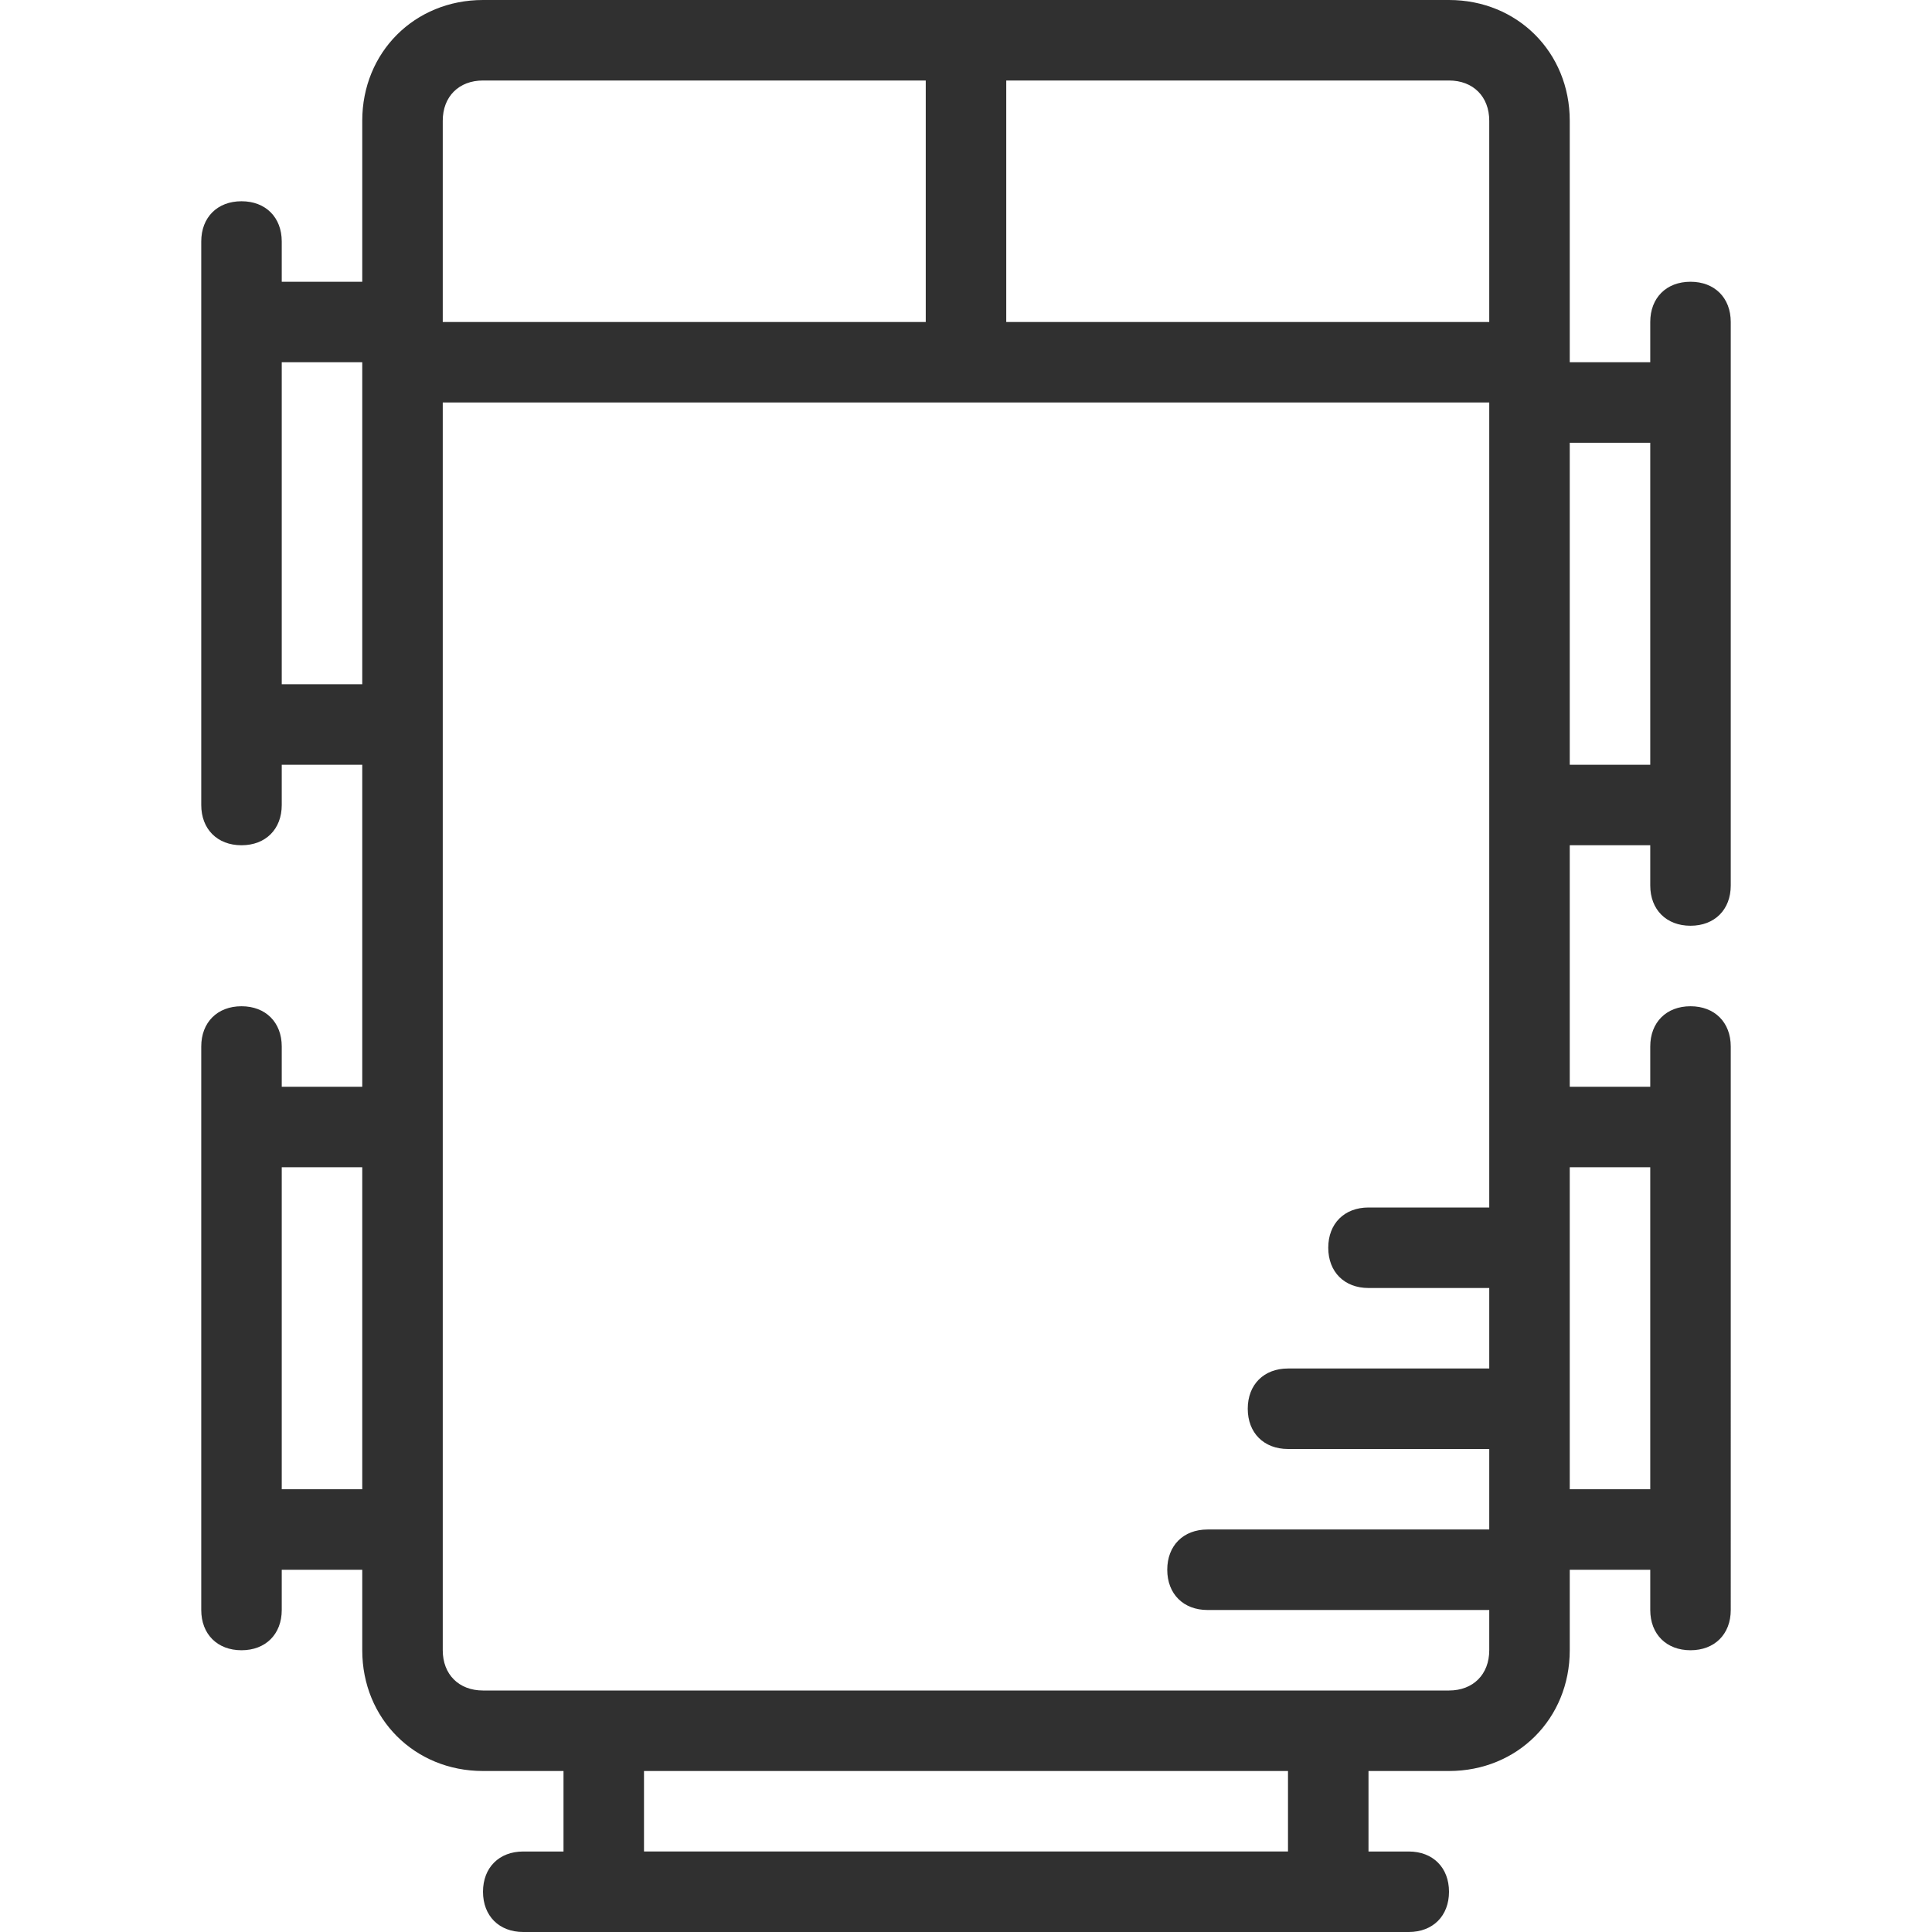 <?xml version="1.0" encoding="utf-8"?>
<!-- Generator: Adobe Illustrator 21.0.0, SVG Export Plug-In . SVG Version: 6.00 Build 0)  -->
<svg version="1.1" id="Layer_1" xmlns="http://www.w3.org/2000/svg" xmlns:xlink="http://www.w3.org/1999/xlink" x="0px" y="0px"
	 viewBox="0 0 48 48" style="enable-background:new 0 0 48 48;" xml:space="preserve">
<style type="text/css">
	.st0{fill:none;}
	.st1{fill:#303030;}
</style>
<g>
	<rect x="7" y="29" class="st0" width="2" height="8"/>
	<rect x="7" y="9" class="st0" width="2" height="8"/>
	<path class="st0" d="M23,2H12c-0.6,0-1,0.4-1,1v5h12V2z"/>
	<path class="st0" d="M25,8h12V3c0-0.6-0.4-1-1-1H25V8z"/>
	<path class="st0" d="M30,40c-0.6,0-1-0.4-1-1s0.4-1,1-1h7v-2h-5c-0.6,0-1-0.4-1-1s0.4-1,1-1h5v-2h-3c-0.6,0-1-0.4-1-1s0.4-1,1-1h3
		v-2V10H11v31c0,0.6,0.4,1,1,1h24c0.6,0,1-0.4,1-1v-1H30z"/>
	<rect x="39" y="11" class="st0" width="2" height="8"/>
	<rect x="39" y="29" class="st0" width="2" height="8"/>
	<rect x="16" y="44" class="st0" width="16" height="2"/>
	<path class="st1" d="M42,7c-0.6,0-1,0.4-1,1v1h-2V3c0-1.7-1.3-3-3-3H12c-1.7,0-3,1.3-3,3v4H7V6c0-0.6-0.4-1-1-1S5,5.4,5,6v14
		c0,0.6,0.4,1,1,1s1-0.4,1-1v-1h2v8H7v-1c0-0.6-0.4-1-1-1s-1,0.4-1,1v14c0,0.6,0.4,1,1,1s1-0.4,1-1v-1h2v2c0,1.7,1.3,3,3,3h2v2h-1
		c-0.6,0-1,0.4-1,1s0.4,1,1,1h22c0.6,0,1-0.4,1-1s-0.4-1-1-1h-1v-2h2c1.7,0,3-1.3,3-3v-2h2v1c0,0.6,0.4,1,1,1s1-0.4,1-1V26
		c0-0.6-0.4-1-1-1s-1,0.4-1,1v1h-2v-6h2v1c0,0.6,0.4,1,1,1s1-0.4,1-1V8C43,7.4,42.6,7,42,7z M37,3v5H25V2h11C36.6,2,37,2.4,37,3z
		 M11,3c0-0.6,0.4-1,1-1h11v6H11V3z M7,17V9h2v8H7z M7,37v-8h2v8H7z M32,46H16v-2h16V46z M36,42H12c-0.6,0-1-0.4-1-1V10h26v18v2h-3
		c-0.6,0-1,0.4-1,1s0.4,1,1,1h3v2h-5c-0.6,0-1,0.4-1,1s0.4,1,1,1h5v2h-7c-0.6,0-1,0.4-1,1s0.4,1,1,1h7v1C37,41.6,36.6,42,36,42z
		 M41,29v8h-2v-8H41z M39,19v-8h2v8H39z"/>
</g>
</svg>

